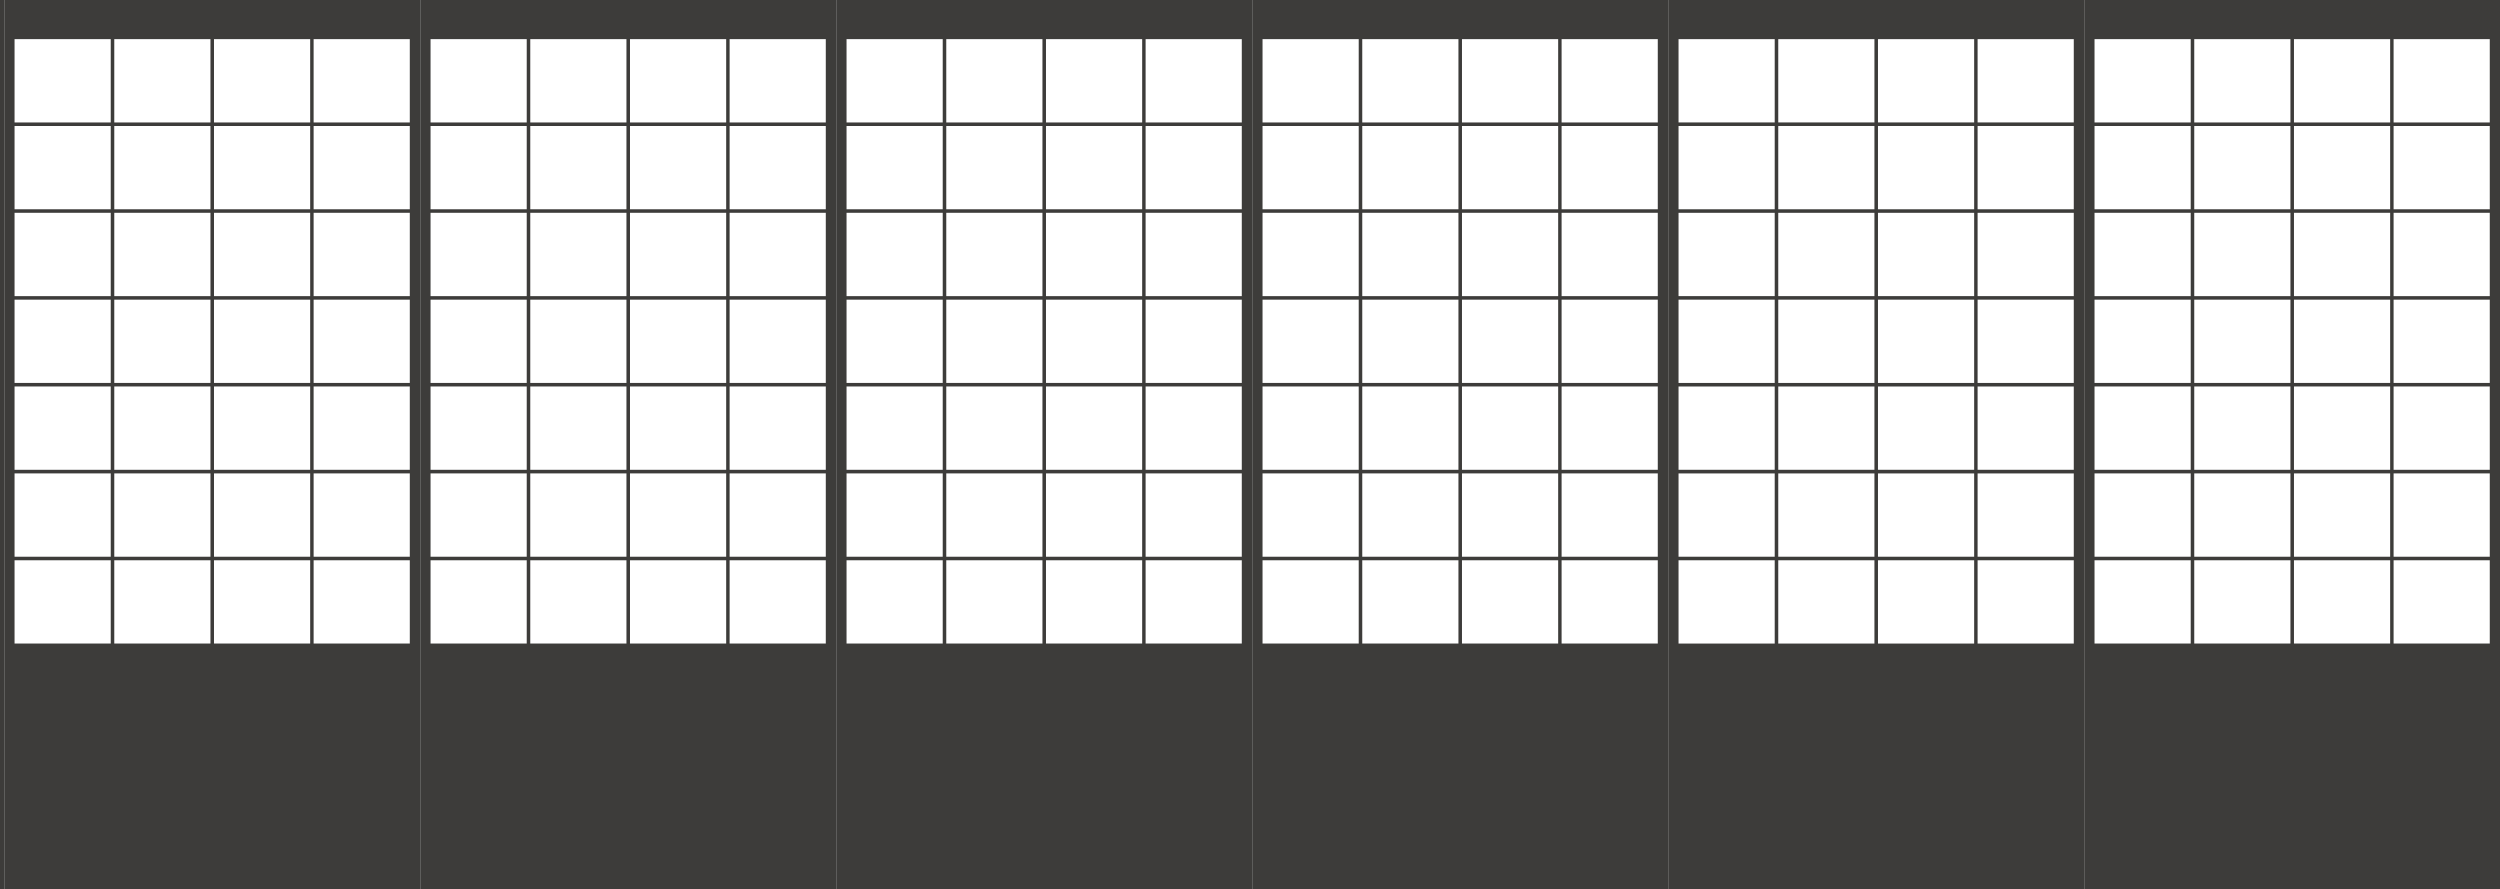 <?xml version="1.0" encoding="utf-8"?>
<!-- Generator: Adobe Illustrator 27.0.0, SVG Export Plug-In . SVG Version: 6.00 Build 0)  -->
<svg version="1.1" id="Layer_1" xmlns="http://www.w3.org/2000/svg" xmlns:xlink="http://www.w3.org/1999/xlink" x="0px" y="0px"
	 viewBox="0 0 2542.1 904" style="enable-background:new 0 0 2542.1 904;" xml:space="preserve">
<style type="text/css">
	.st0{fill:#3D3C3A;}
</style>
<path class="st0" d="M1273.3-0.1V904h423V-0.1H1273.3z M1381.6,654.4h-97.8v-84.7h97.8V654.4z M1381.6,566.1h-97.8v-84.7h97.8V566.1
	z M1381.6,477.7h-97.8V393h97.8V477.7z M1381.6,389.4h-97.8v-84.7h97.8V389.4z M1381.6,301.1h-97.8v-84.7h97.8V301.1z M1381.6,212.8
	h-97.8v-84.7h97.8V212.8z M1381.6,124.5h-97.8V39.8h97.8V124.5z M1483,654.4h-97.8v-84.7h97.8V654.4z M1483,566.1h-97.8v-84.7h97.8
	V566.1z M1483,477.7h-97.8V393h97.8V477.7z M1483,389.4h-97.8v-84.7h97.8V389.4z M1483,301.1h-97.8v-84.7h97.8V301.1z M1483,212.8
	h-97.8v-84.7h97.8V212.8z M1483,124.5h-97.8V39.8h97.8V124.5z M1584.4,654.4h-97.8v-84.7h97.8V654.4z M1584.4,566.1h-97.8v-84.7
	h97.8V566.1z M1584.4,477.7h-97.8V393h97.8V477.7z M1584.4,389.4h-97.8v-84.7h97.8V389.4z M1584.4,301.1h-97.8v-84.7h97.8V301.1z
	 M1584.4,212.8h-97.8v-84.7h97.8V212.8z M1584.4,124.5h-97.8V39.8h97.8V124.5z M1685.7,654.4h-97.8v-84.7h97.8V654.4z M1685.7,566.1
	h-97.8v-84.7h97.8V566.1z M1685.7,477.7h-97.8V393h97.8V477.7z M1685.7,389.4h-97.8v-84.7h97.8V389.4z M1685.7,301.1h-97.8v-84.7
	h97.8V301.1z M1685.7,212.8h-97.8v-84.7h97.8V212.8z M1685.7,124.5h-97.8V39.8h97.8V124.5z"/>
<path class="st0" d="M850.3-0.1V904h423V-0.1H850.3z M958.6,654.4h-97.8v-84.7h97.8V654.4z M958.6,566.1h-97.8v-84.7h97.8V566.1z
	 M958.6,477.7h-97.8V393h97.8V477.7z M958.6,389.4h-97.8v-84.7h97.8V389.4z M958.6,301.1h-97.8v-84.7h97.8V301.1z M958.6,212.8
	h-97.8v-84.7h97.8V212.8z M958.6,124.5h-97.8V39.8h97.8V124.5z M1060,654.4h-97.8v-84.7h97.8V654.4z M1060,566.1h-97.8v-84.7h97.8
	V566.1z M1060,477.7h-97.8V393h97.8V477.7z M1060,389.4h-97.8v-84.7h97.8V389.4z M1060,301.1h-97.8v-84.7h97.8V301.1z M1060,212.8
	h-97.8v-84.7h97.8V212.8z M1060,124.5h-97.8V39.8h97.8V124.5z M1161.4,654.4h-97.8v-84.7h97.8V654.4z M1161.4,566.1h-97.8v-84.7
	h97.8V566.1z M1161.4,477.7h-97.8V393h97.8V477.7z M1161.4,389.4h-97.8v-84.7h97.8V389.4z M1161.4,301.1h-97.8v-84.7h97.8V301.1z
	 M1161.4,212.8h-97.8v-84.7h97.8V212.8z M1161.4,124.5h-97.8V39.8h97.8V124.5z M1262.7,654.4h-97.8v-84.7h97.8V654.4z M1262.7,566.1
	h-97.8v-84.7h97.8V566.1z M1262.7,477.7h-97.8V393h97.8V477.7z M1262.7,389.4h-97.8v-84.7h97.8V389.4z M1262.7,301.1h-97.8v-84.7
	h97.8V301.1z M1262.7,212.8h-97.8v-84.7h97.8V212.8z M1262.7,124.5h-97.8V39.8h97.8V124.5z"/>
<path class="st0" d="M1696.3-0.1V904h423V-0.1H1696.3z M1804.6,654.4h-97.8v-84.7h97.8V654.4z M1804.6,566.1h-97.8v-84.7h97.8V566.1
	z M1804.6,477.7h-97.8V393h97.8V477.7z M1804.6,389.4h-97.8v-84.7h97.8V389.4z M1804.6,301.1h-97.8v-84.7h97.8V301.1z M1804.6,212.8
	h-97.8v-84.7h97.8V212.8z M1804.6,124.5h-97.8V39.8h97.8V124.5z M1906,654.4h-97.8v-84.7h97.8V654.4z M1906,566.1h-97.8v-84.7h97.8
	V566.1z M1906,477.7h-97.8V393h97.8V477.7z M1906,389.4h-97.8v-84.7h97.8V389.4z M1906,301.1h-97.8v-84.7h97.8V301.1z M1906,212.8
	h-97.8v-84.7h97.8V212.8z M1906,124.5h-97.8V39.8h97.8V124.5z M2007.4,654.4h-97.8v-84.7h97.8V654.4z M2007.4,566.1h-97.8v-84.7
	h97.8V566.1z M2007.4,477.7h-97.8V393h97.8V477.7z M2007.4,389.4h-97.8v-84.7h97.8V389.4z M2007.4,301.1h-97.8v-84.7h97.8V301.1z
	 M2007.4,212.8h-97.8v-84.7h97.8V212.8z M2007.4,124.5h-97.8V39.8h97.8V124.5z M2108.7,654.4h-97.8v-84.7h97.8V654.4z M2108.7,566.1
	h-97.8v-84.7h97.8V566.1z M2108.7,477.7h-97.8V393h97.8V477.7z M2108.7,389.4h-97.8v-84.7h97.8V389.4z M2108.7,301.1h-97.8v-84.7
	h97.8V301.1z M2108.7,212.8h-97.8v-84.7h97.8V212.8z M2108.7,124.5h-97.8V39.8h97.8V124.5z"/>
<path class="st0" d="M4.3-0.1V904h423V-0.1H4.3z M112.6,654.4H14.8v-84.7h97.8V654.4z M112.6,566.1H14.8v-84.7h97.8V566.1z
	 M112.6,477.7H14.8V393h97.8V477.7z M112.6,389.4H14.8v-84.7h97.8V389.4z M112.6,301.1H14.8v-84.7h97.8V301.1z M112.6,212.8H14.8
	v-84.7h97.8V212.8z M112.6,124.5H14.8V39.8h97.8V124.5z M214,654.4h-97.8v-84.7H214V654.4z M214,566.1h-97.8v-84.7H214V566.1z
	 M214,477.7h-97.8V393H214V477.7z M214,389.4h-97.8v-84.7H214V389.4z M214,301.1h-97.8v-84.7H214V301.1z M214,212.8h-97.8v-84.7H214
	V212.8z M214,124.5h-97.8V39.8H214V124.5z M315.4,654.4h-97.8v-84.7h97.8V654.4z M315.4,566.1h-97.8v-84.7h97.8V566.1z M315.4,477.7
	h-97.8V393h97.8V477.7z M315.4,389.4h-97.8v-84.7h97.8V389.4z M315.4,301.1h-97.8v-84.7h97.8V301.1z M315.4,212.8h-97.8v-84.7h97.8
	V212.8z M315.4,124.5h-97.8V39.8h97.8V124.5z M416.7,654.4h-97.8v-84.7h97.8V654.4z M416.7,566.1h-97.8v-84.7h97.8V566.1z
	 M416.7,477.7h-97.8V393h97.8V477.7z M416.7,389.4h-97.8v-84.7h97.8V389.4z M416.7,301.1h-97.8v-84.7h97.8V301.1z M416.7,212.8
	h-97.8v-84.7h97.8V212.8z M416.7,124.5h-97.8V39.8h97.8V124.5z"/>
<rect id="black-rec-5" x="-418.7" y="-0.1" class="st0" width="423" height="904.1"/>
<path class="st0" d="M427.3-0.1V904h423V-0.1H427.3z M535.6,654.4h-97.8v-84.7h97.8V654.4z M535.6,566.1h-97.8v-84.7h97.8V566.1z
	 M535.6,477.7h-97.8V393h97.8V477.7z M535.6,389.4h-97.8v-84.7h97.8V389.4z M535.6,301.1h-97.8v-84.7h97.8V301.1z M535.6,212.8
	h-97.8v-84.7h97.8V212.8z M535.6,124.5h-97.8V39.8h97.8V124.5z M637,654.4h-97.8v-84.7H637V654.4z M637,566.1h-97.8v-84.7H637V566.1
	z M637,477.7h-97.8V393H637V477.7z M637,389.4h-97.8v-84.7H637V389.4z M637,301.1h-97.8v-84.7H637V301.1z M637,212.8h-97.8v-84.7
	H637V212.8z M637,124.5h-97.8V39.8H637V124.5z M738.4,654.4h-97.8v-84.7h97.8V654.4z M738.4,566.1h-97.8v-84.7h97.8V566.1z
	 M738.4,477.7h-97.8V393h97.8V477.7z M738.4,389.4h-97.8v-84.7h97.8V389.4z M738.4,301.1h-97.8v-84.7h97.8V301.1z M738.4,212.8
	h-97.8v-84.7h97.8V212.8z M738.4,124.5h-97.8V39.8h97.8V124.5z M839.7,654.4h-97.8v-84.7h97.8V654.4z M839.7,566.1h-97.8v-84.7h97.8
	V566.1z M839.7,477.7h-97.8V393h97.8V477.7z M839.7,389.4h-97.8v-84.7h97.8V389.4z M839.7,301.1h-97.8v-84.7h97.8V301.1z
	 M839.7,212.8h-97.8v-84.7h97.8V212.8z M839.7,124.5h-97.8V39.8h97.8V124.5z"/>
<path class="st0" d="M2119.3-0.1V904h423V-0.1H2119.3z M2227.6,654.4h-97.8v-84.7h97.8V654.4z M2227.6,566.1h-97.8v-84.7h97.8V566.1
	z M2227.6,477.7h-97.8V393h97.8V477.7z M2227.6,389.4h-97.8v-84.7h97.8V389.4z M2227.6,301.1h-97.8v-84.7h97.8V301.1z M2227.6,212.8
	h-97.8v-84.7h97.8V212.8z M2227.6,124.5h-97.8V39.8h97.8V124.5z M2329,654.4h-97.8v-84.7h97.8V654.4z M2329,566.1h-97.8v-84.7h97.8
	V566.1z M2329,477.7h-97.8V393h97.8V477.7z M2329,389.4h-97.8v-84.7h97.8V389.4z M2329,301.1h-97.8v-84.7h97.8V301.1z M2329,212.8
	h-97.8v-84.7h97.8V212.8z M2329,124.5h-97.8V39.8h97.8V124.5z M2430.4,654.4h-97.8v-84.7h97.8V654.4z M2430.4,566.1h-97.8v-84.7
	h97.8V566.1z M2430.4,477.7h-97.8V393h97.8V477.7z M2430.4,389.4h-97.8v-84.7h97.8V389.4z M2430.4,301.1h-97.8v-84.7h97.8V301.1z
	 M2430.4,212.8h-97.8v-84.7h97.8V212.8z M2430.4,124.5h-97.8V39.8h97.8V124.5z M2531.7,654.4h-97.8v-84.7h97.8V654.4z M2531.7,566.1
	h-97.8v-84.7h97.8V566.1z M2531.7,477.7h-97.8V393h97.8V477.7z M2531.7,389.4h-97.8v-84.7h97.8V389.4z M2531.7,301.1h-97.8v-84.7
	h97.8V301.1z M2531.7,212.8h-97.8v-84.7h97.8V212.8z M2531.7,124.5h-97.8V39.8h97.8V124.5z"/>
</svg>
